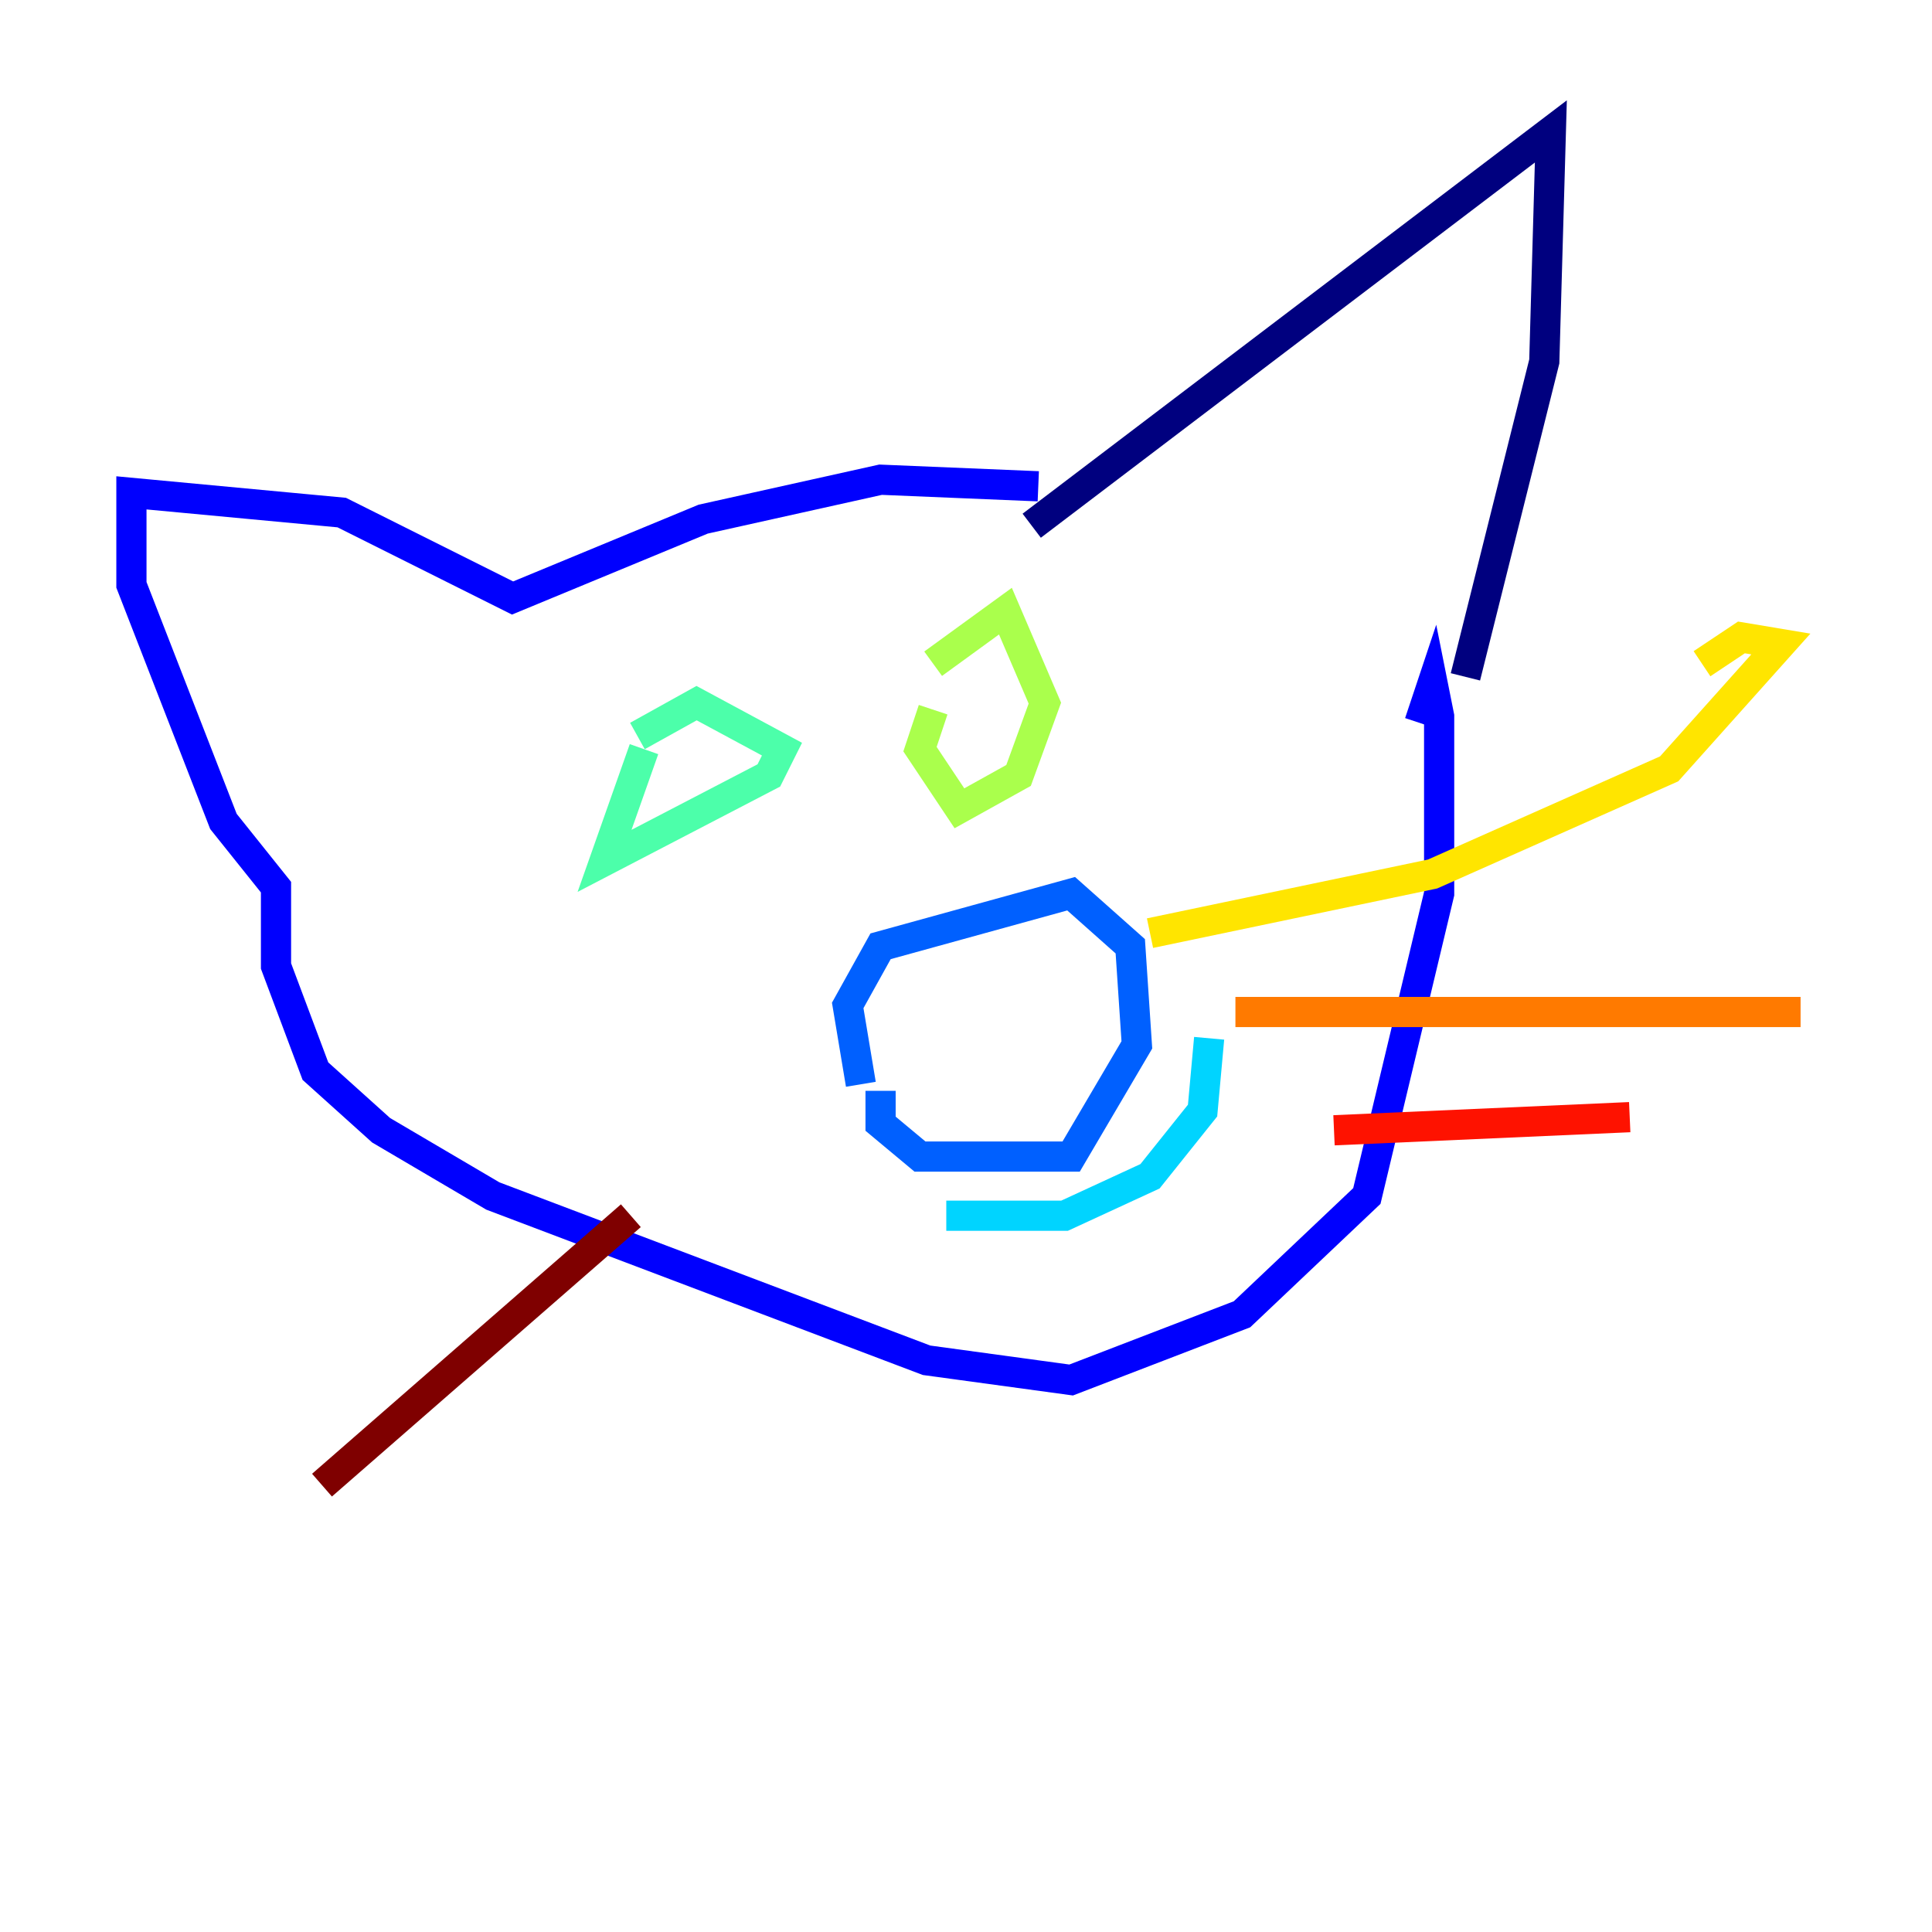 <?xml version="1.0" encoding="utf-8" ?>
<svg baseProfile="tiny" height="128" version="1.2" viewBox="0,0,128,128" width="128" xmlns="http://www.w3.org/2000/svg" xmlns:ev="http://www.w3.org/2001/xml-events" xmlns:xlink="http://www.w3.org/1999/xlink"><defs /><polyline fill="none" points="68.354,34.83 102.748,8.707 102.313,23.946 97.088,44.843" stroke="#00007f" stroke-width="2" /><polyline fill="none" points="68.789,32.218 58.34,31.782 46.585,34.395 33.959,39.619 22.64,33.959 8.707,32.653 8.707,38.748 14.803,54.422 18.286,58.776 18.286,64.0 20.898,70.966 25.252,74.884 32.653,79.238 61.388,90.122 70.966,91.429 82.286,87.075 90.558,79.238 95.347,59.211 95.347,47.456 94.912,45.279 94.041,47.891" stroke="#0000fe" stroke-width="2" /><polyline fill="none" points="57.034,71.837 56.163,66.612 58.34,62.694 70.966,59.211 74.884,62.694 75.32,69.225 70.966,76.626 60.952,76.626 58.34,74.449 58.34,72.272" stroke="#0060ff" stroke-width="2" /><polyline fill="none" points="62.694,80.544 70.531,80.544 76.191,77.932 79.674,73.578 80.109,68.789" stroke="#00d4ff" stroke-width="2" /><polyline fill="none" points="42.667,49.633 40.054,57.034 50.939,51.374 51.809,49.633 46.15,46.585 42.231,48.762" stroke="#4cffaa" stroke-width="2" /><polyline fill="none" points="61.823,47.02 60.952,49.633 63.565,53.551 67.483,51.374 69.225,46.585 66.612,40.49 61.823,43.973" stroke="#aaff4c" stroke-width="2" /><polyline fill="none" points="76.191,61.823 94.912,57.905 110.585,50.939 117.986,42.667 115.374,42.231 112.762,43.973" stroke="#ffe500" stroke-width="2" /><polyline fill="none" points="81.85,67.048 119.293,67.048" stroke="#ff7a00" stroke-width="2" /><polyline fill="none" points="88.381,74.884 107.973,74.014" stroke="#fe1200" stroke-width="2" /><polyline fill="none" points="41.796,80.544 21.333,98.395" stroke="#7f0000" stroke-width="2" /></svg>